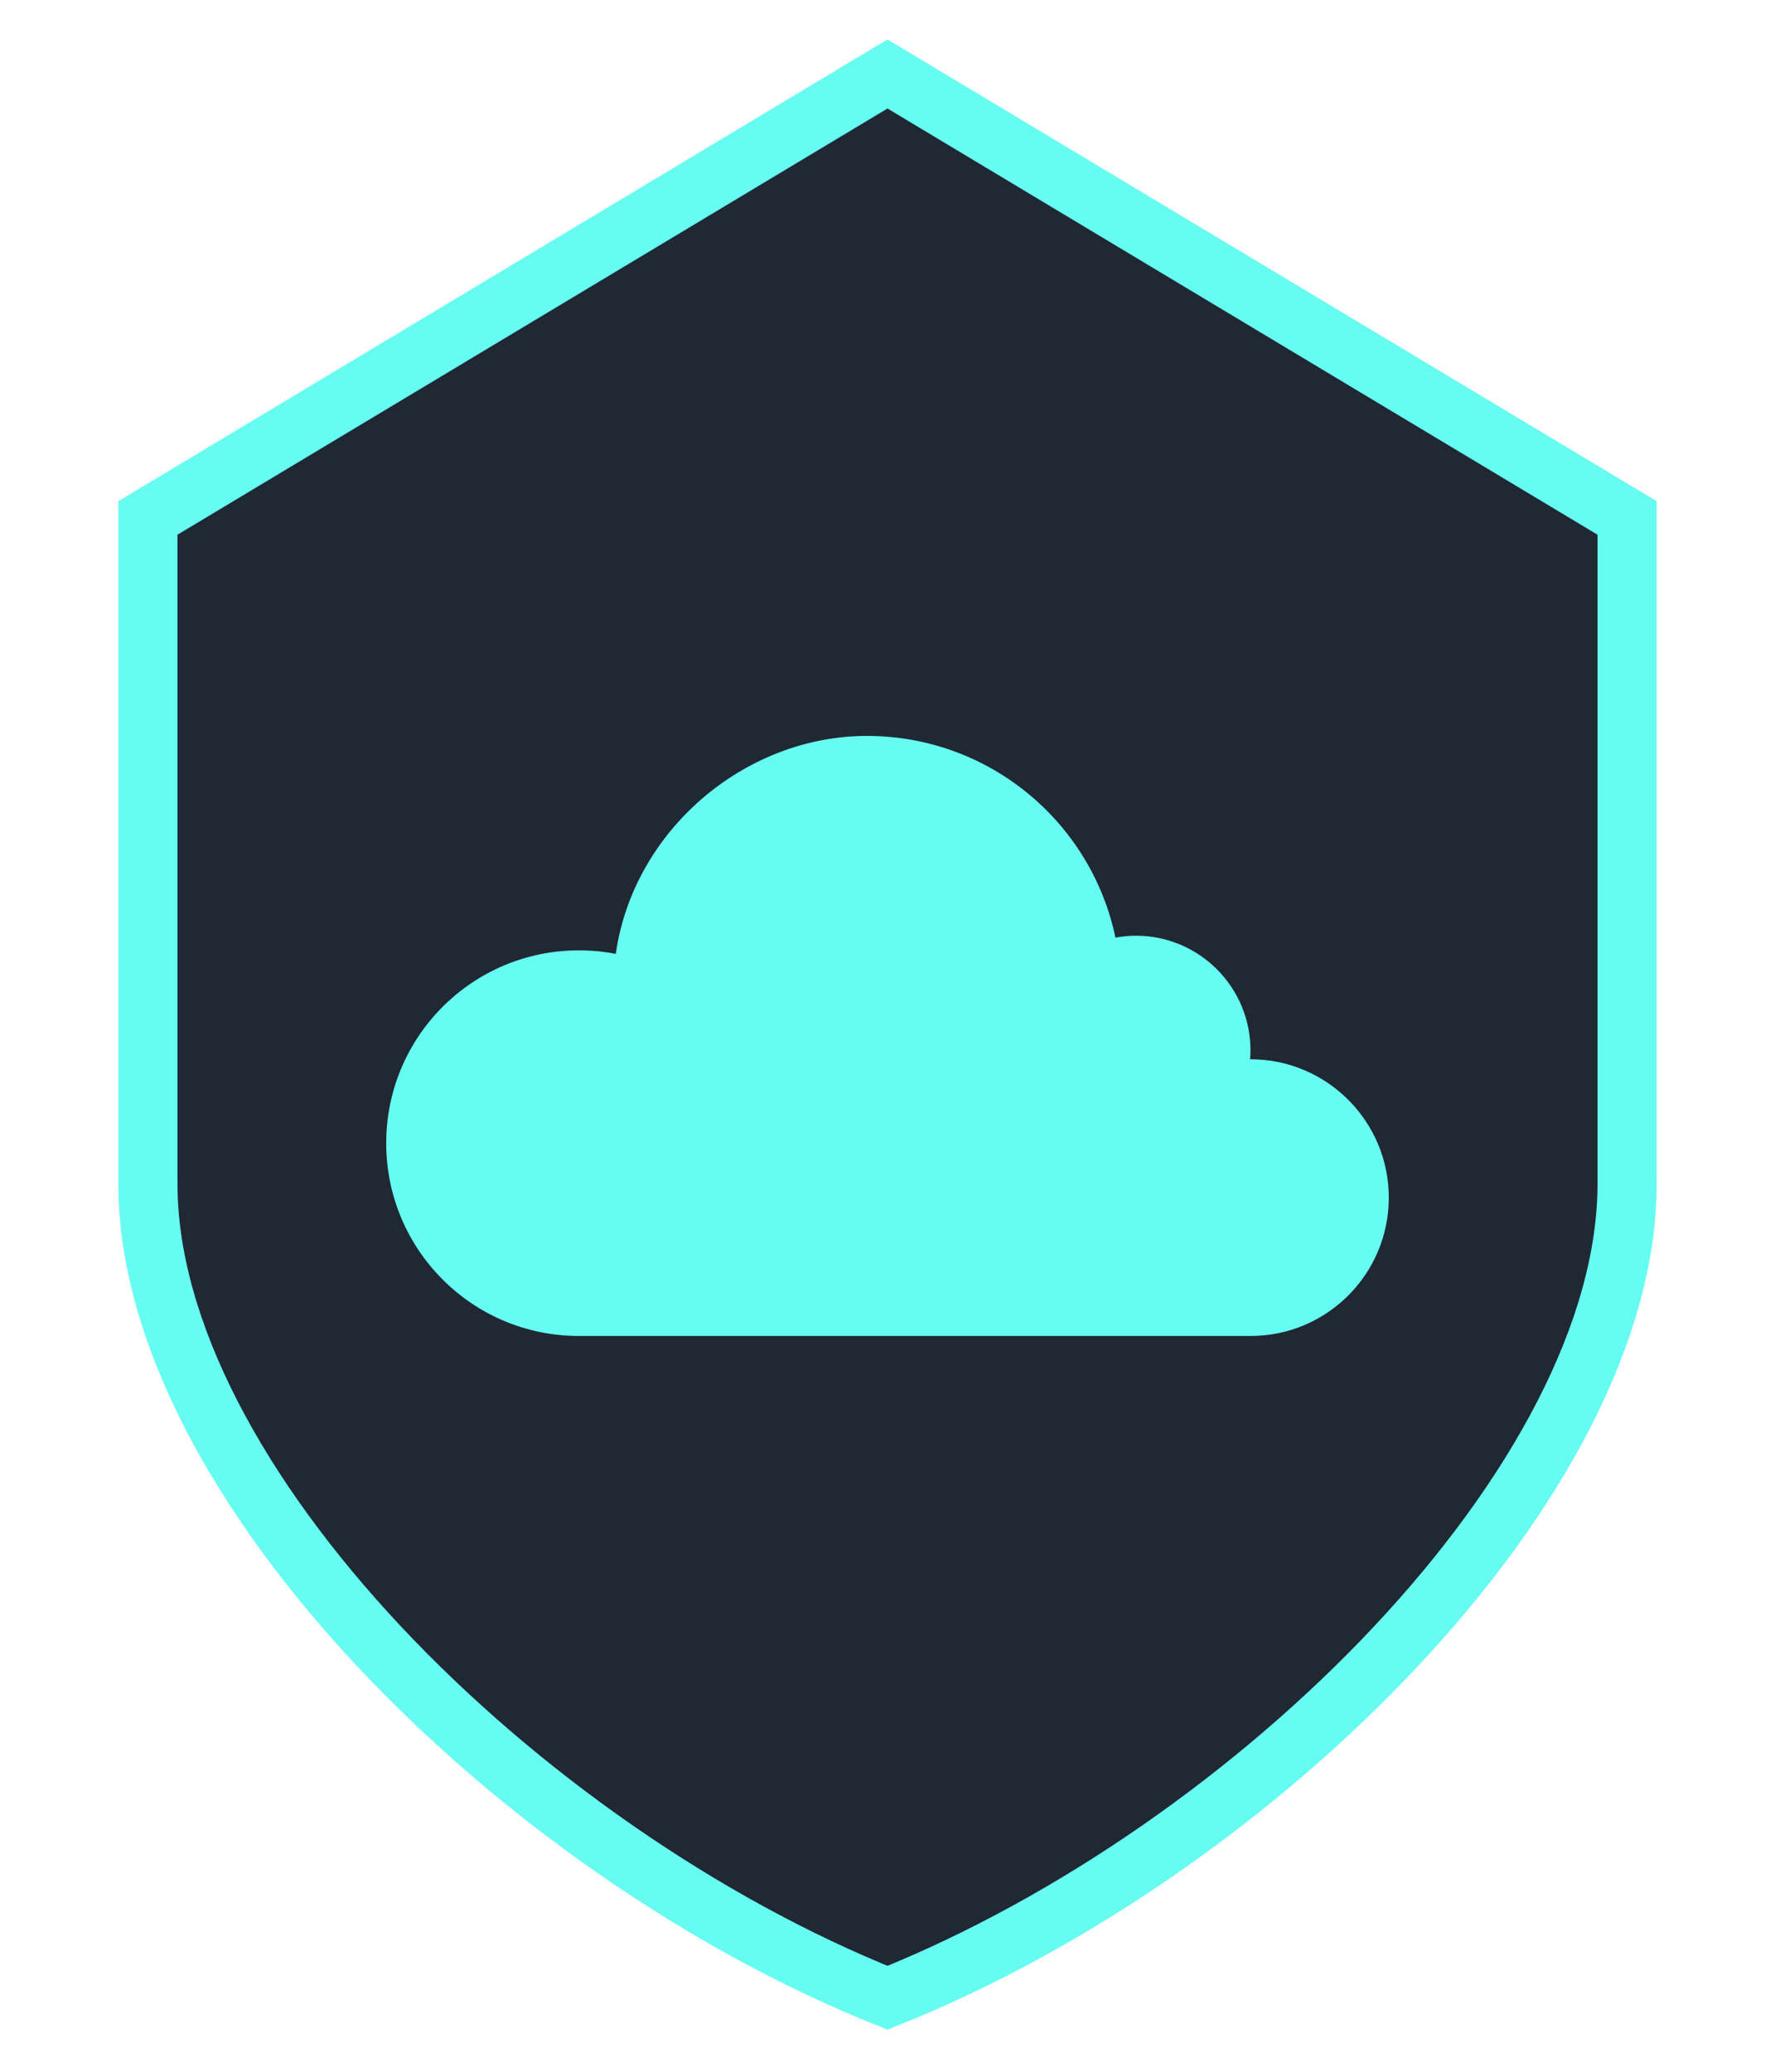 <?xml version="1.0" encoding="UTF-8"?>
<svg id="Layer_1" xmlns="http://www.w3.org/2000/svg" version="1.1" viewBox="0 0 120 140">
  <!-- Generator: Adobe Illustrator 29.5.1, SVG Export Plug-In . SVG Version: 2.1.0 Build 141)  -->
  <defs>
    <style>
      .st0 {
        fill: #66fcf1;
      }

      .st1 {
        fill: #1f2833;
        stroke: #66fcf1;
        stroke-width: 4px;
      }
    </style>
  </defs>
  <path class="st1" d="M60,5l50,30v45c0,20-25,45-50,55-25-10-50-35-50-55v-45L60,5Z"/>
  <path class="st0" d="M84.54,71.57h-.03c.02-.19.03-.39.03-.59,0-4.28-3.47-7.75-7.75-7.75-.47,0-.94.05-1.38.13-1.63-7.79-8.53-13.63-16.8-13.63s-15.8,6.4-16.98,14.73c-.81-.16-1.64-.24-2.49-.24-7.2,0-13.03,5.83-13.03,13.03s5.83,13.03,13.03,13.03h45.4c5.17,0,9.35-4.19,9.35-9.35s-4.19-9.35-9.35-9.35Z"/>
</svg>